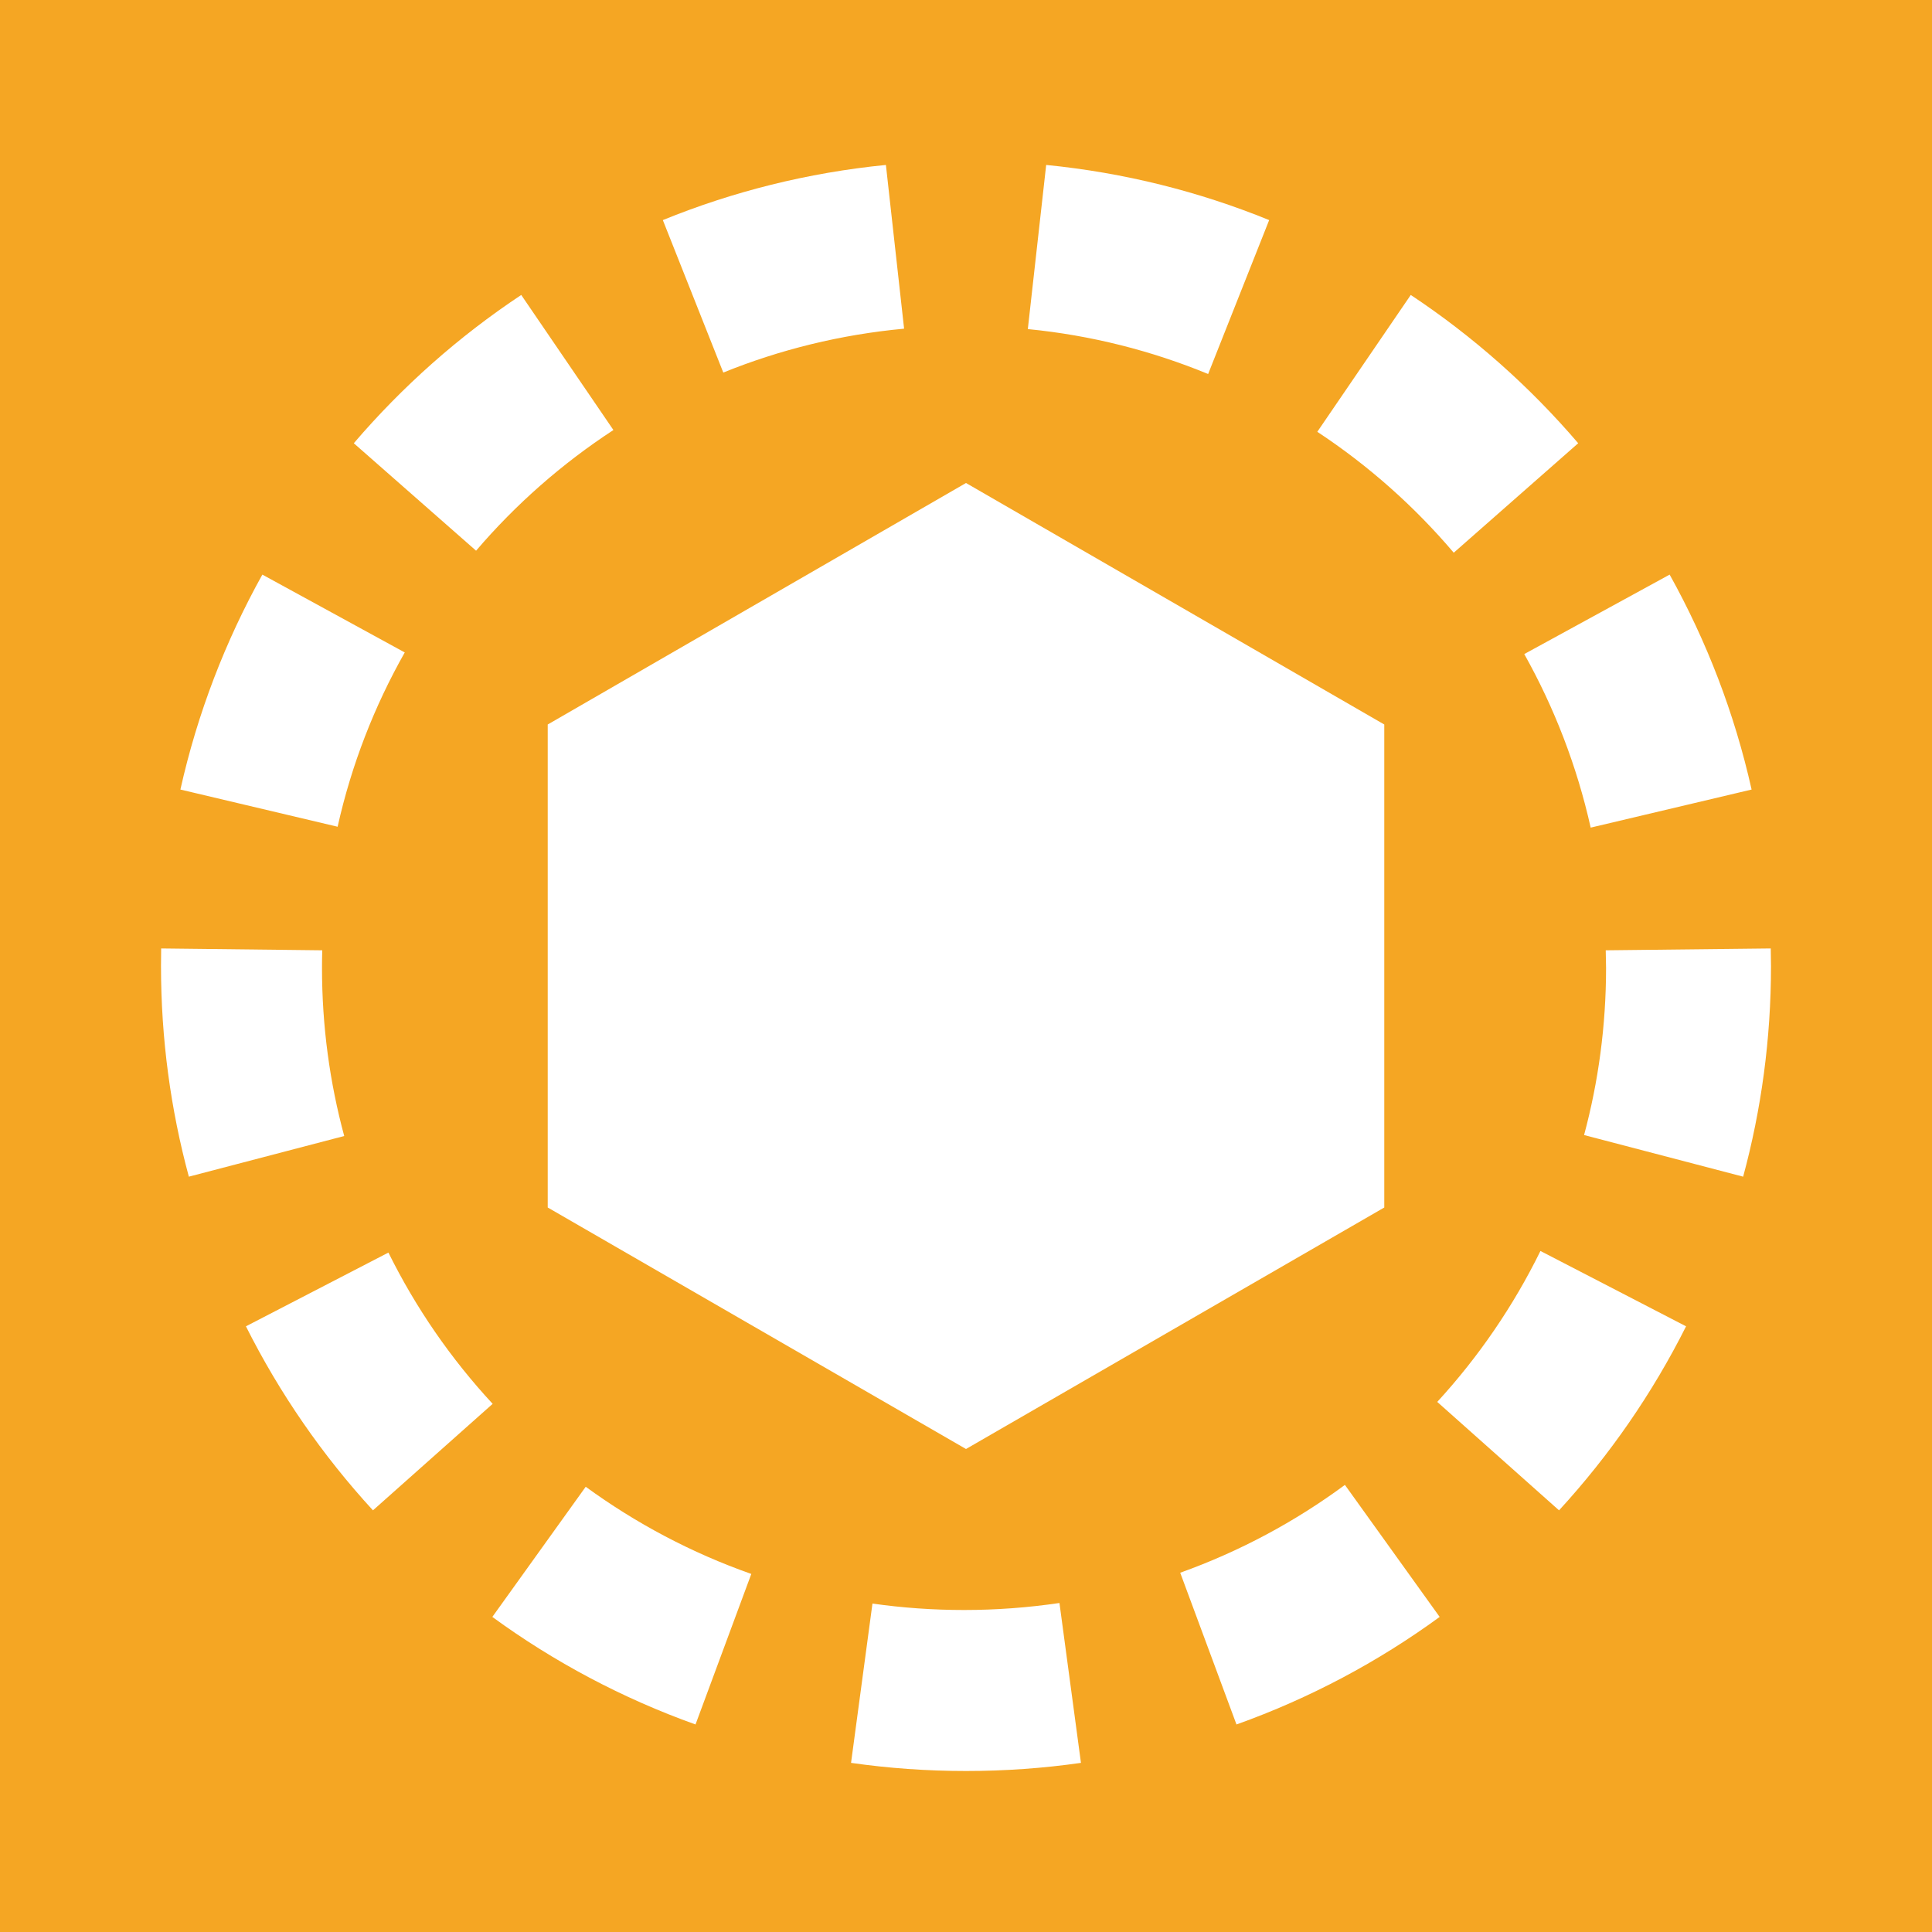 <?xml version="1.0" encoding="UTF-8"?>
<svg width="24px" height="24px" viewBox="0 0 24 24" version="1.1" xmlns="http://www.w3.org/2000/svg" xmlns:xlink="http://www.w3.org/1999/xlink">
    <title>Icons / Actor / Physics / On-236</title>
    <g id="Icons-/-Actor-/-Physics-/-On-2" stroke="none" stroke-width="1" fill="none" fill-rule="evenodd">
        <rect id="Rectangle-18" fill="#F5A623" x="0" y="0" width="24" height="24"></rect>
        <path d="M13.161,19.913 L13.428,21.899 C12.961,21.966 12.485,22 12,22 C11.515,22 11.039,21.966 10.572,21.899 L10.838,19.92 C11.21,19.973 11.589,20 11.976,20 C12.378,20 12.774,19.97 13.161,19.913 Z M9.333,19.552 L8.64,21.422 C7.731,21.097 6.882,20.645 6.116,20.086 L7.276,18.469 C7.9,18.924 8.591,19.291 9.333,19.552 Z M16.707,18.446 L17.884,20.086 C17.118,20.645 16.269,21.097 15.36,21.422 L14.661,19.537 C15.399,19.273 16.088,18.903 16.707,18.446 Z M19.136,15.54 L20.945,16.476 C20.526,17.311 19.993,18.08 19.367,18.762 L17.854,17.415 C18.366,16.857 18.799,16.226 19.136,15.54 Z M6.12,17.439 L4.633,18.762 C4.007,18.08 3.474,17.311 3.055,16.476 L4.825,15.56 C5.166,16.249 5.603,16.881 6.12,17.439 Z M2.002,11.782 L4.003,11.805 C4.001,11.878 4,11.951 4,12.024 C4,12.747 4.096,13.447 4.276,14.112 L2.346,14.617 C2.12,13.783 2,12.905 2,12 C2,11.927 2.001,11.854 2.002,11.782 Z M21.997,11.782 L22,12 C22,12.905 21.88,13.783 21.654,14.617 L19.678,14.1 C19.856,13.438 19.951,12.742 19.951,12.024 L19.947,11.805 L21.997,11.782 Z M20.741,7.138 C21.2,7.963 21.547,8.86 21.759,9.808 L19.76,10.281 C19.589,9.515 19.308,8.791 18.935,8.125 Z M3.259,7.138 L5.028,8.105 C4.65,8.773 4.366,9.5 4.194,10.27 L2.241,9.808 C2.453,8.86 2.8,7.963 3.259,7.138 Z M17.525,3.664 C18.301,4.179 19.001,4.8 19.605,5.506 L18.059,6.866 C17.569,6.289 16.998,5.782 16.364,5.364 Z M6.475,3.664 L7.62,5.342 C6.982,5.759 6.407,6.264 5.914,6.841 L4.395,5.506 C4.999,4.8 5.699,4.179 6.475,3.664 Z M12.996,2.049 C13.967,2.145 14.897,2.38 15.766,2.734 L15.008,4.646 C14.306,4.357 13.554,4.165 12.768,4.088 Z M11.005,2.049 L11.231,4.083 C10.444,4.156 9.689,4.343 8.985,4.628 L8.234,2.734 C9.103,2.38 10.034,2.145 11.005,2.049 Z" id="Combined-Shape" fill="#FFFFFF"></path>
        <polygon id="Polygon" fill="#FFFFFF" points="12 6 17.196 9 17.196 15 12 18 6.804 15 6.804 9"></polygon>
    </g>
</svg>